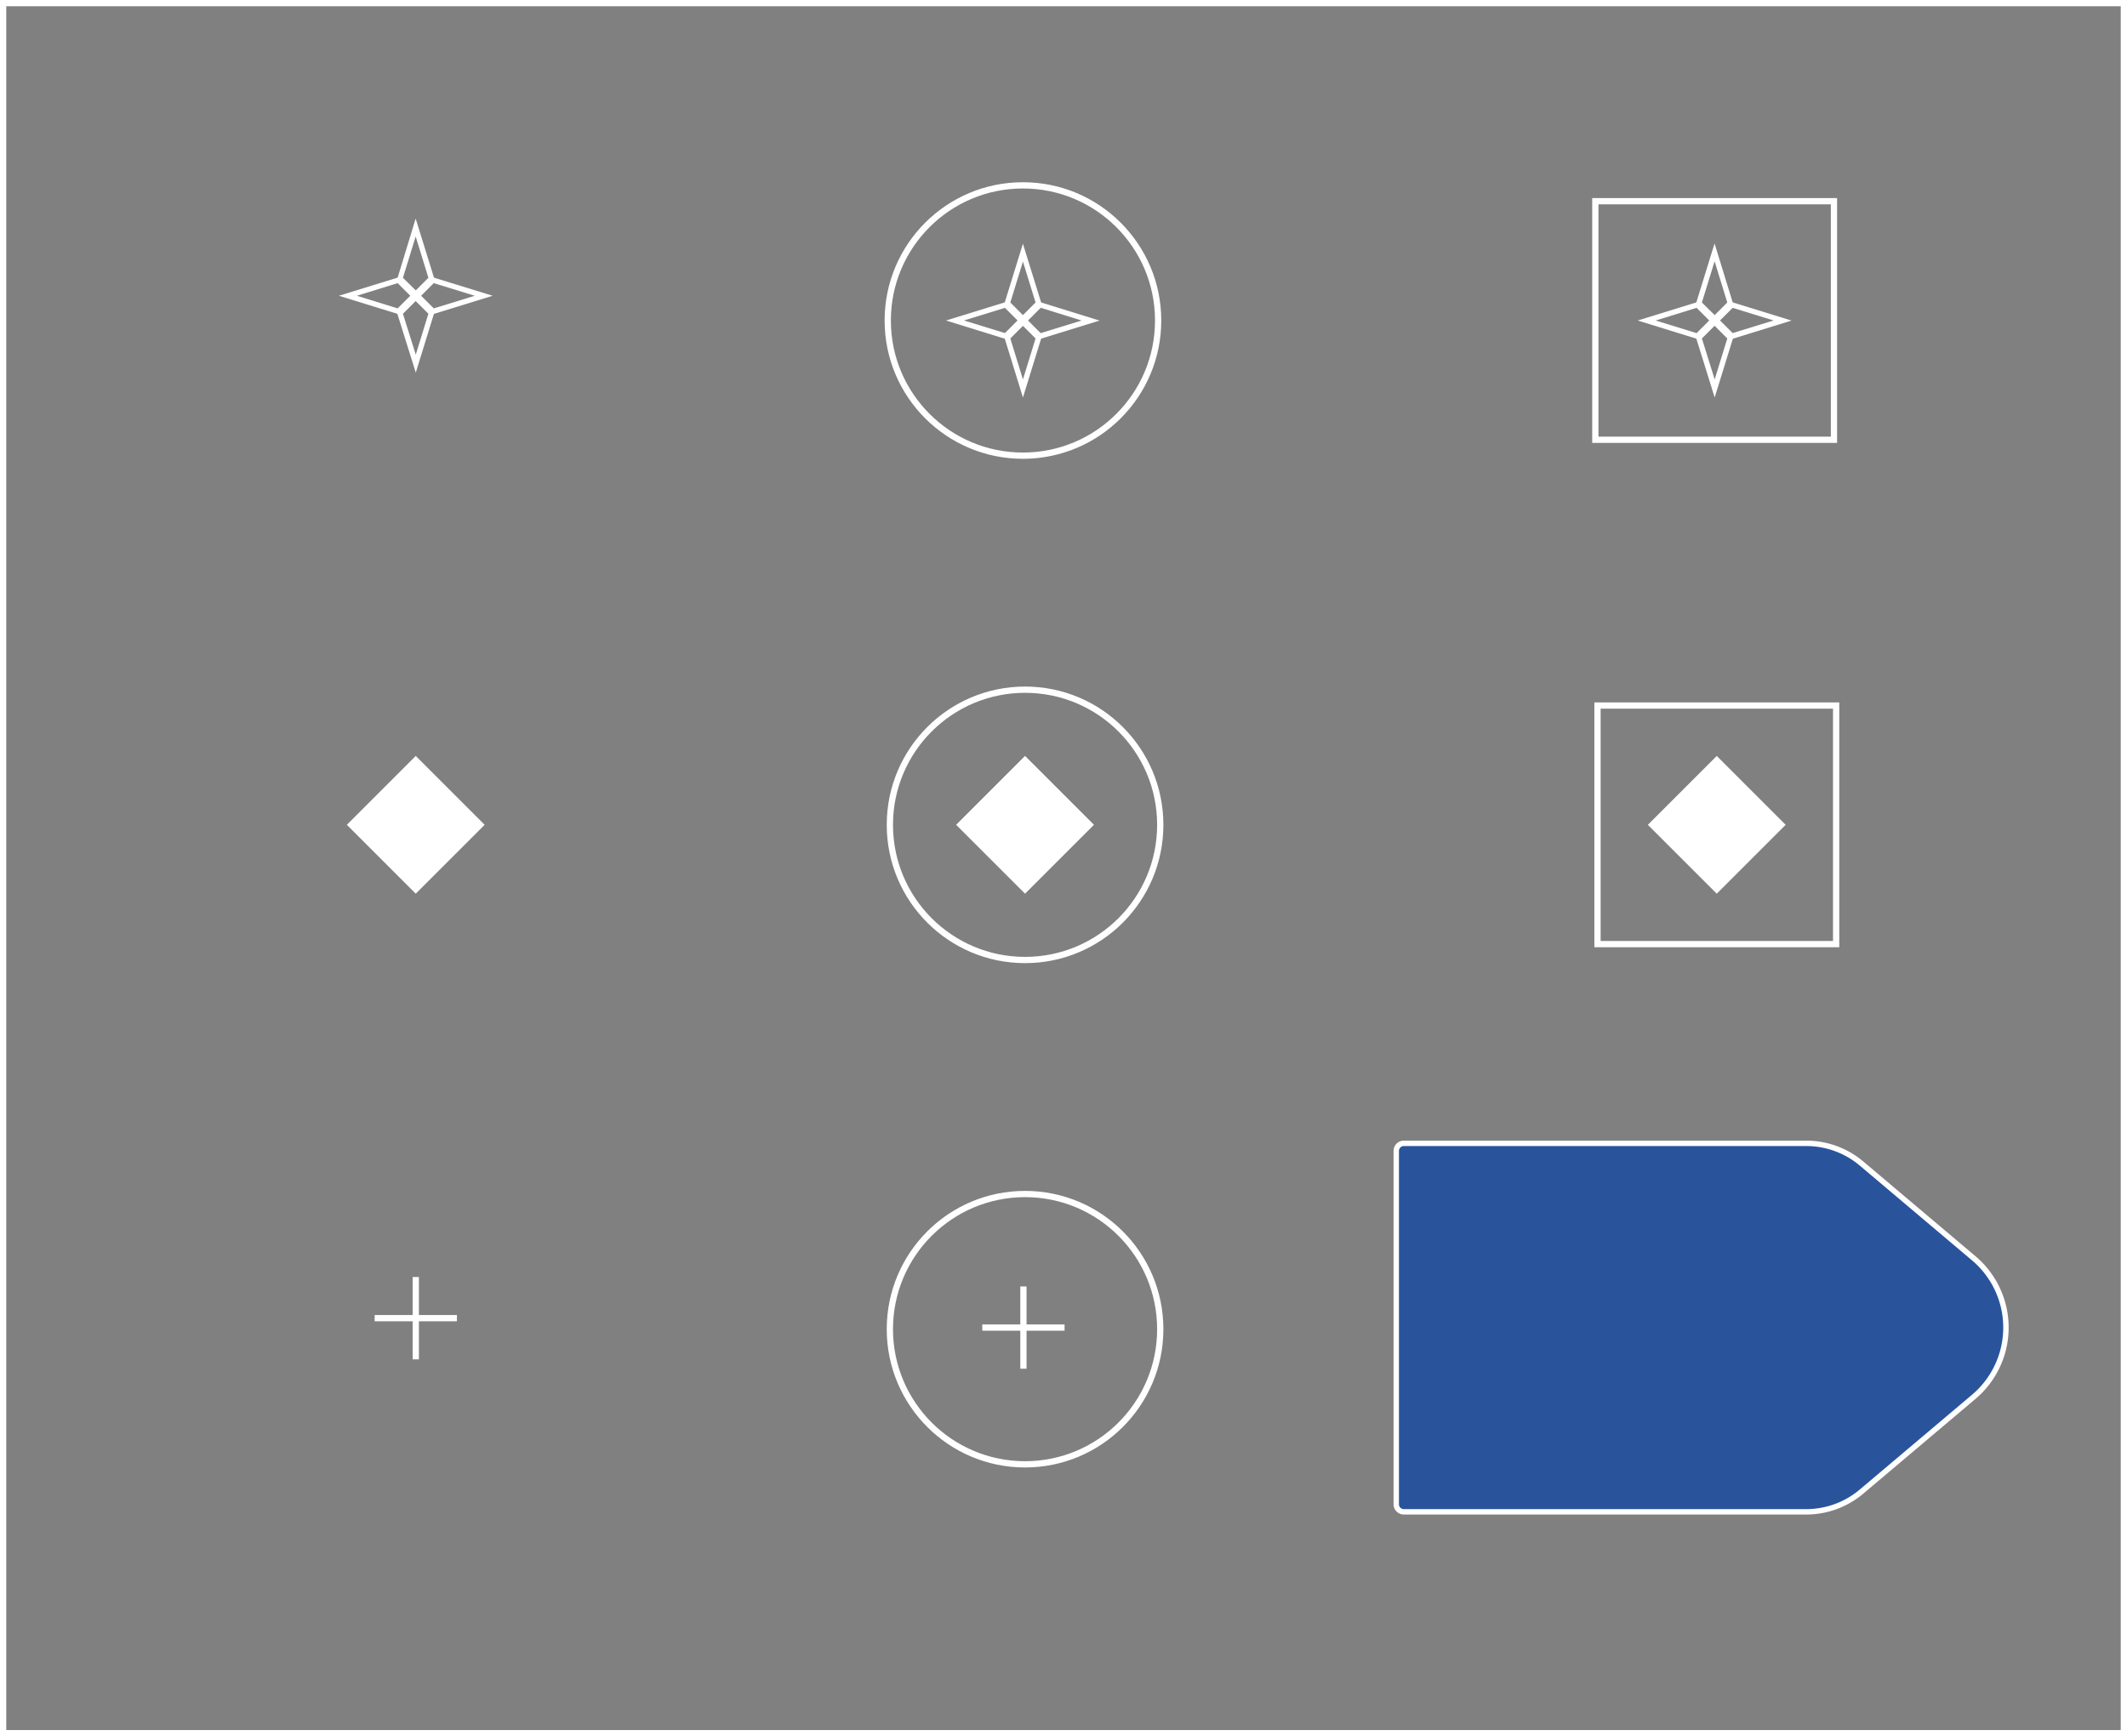 <svg xmlns="http://www.w3.org/2000/svg" viewBox="0 0 401.18 327.58"><rect x="0" y="0" width="401.18" height="327.58" fill="#808080" stroke="none"/><defs><style>.cls-1{fill:none;stroke-miterlimit:10;stroke-width:1.18px;}.cls-1,.cls-2{stroke:#fff;}.cls-2{fill:#29549c;stroke-linejoin:round;stroke-width:1.02px;}.cls-3{fill:#fff;}</style></defs><title>40</title><g id="Layer_2" data-name="Layer 2"><g id="Layer_2-2" data-name="Layer 2"><line class="cls-1" x1="193.03" y1="242.71" x2="193.03" y2="258.23"/><line class="cls-1" x1="200.79" y1="250.47" x2="185.27" y2="250.47"/><rect class="cls-1" x="0.59" y="0.59" width="400" height="326.4"/><path class="cls-2" d="M340.68,285.23h-75.9a1.43,1.43,0,0,1-1.43-1.43V217.14a1.43,1.43,0,0,1,1.43-1.43h75.9a16.17,16.17,0,0,1,10.43,3.81l21.17,17.88a17.1,17.1,0,0,1,0,26.13l-21.17,17.88A16.17,16.17,0,0,1,340.68,285.23Z"/><circle class="cls-1" cx="193.34" cy="250.77" r="25.5"/><line class="cls-1" x1="78.42" y1="240.93" x2="78.42" y2="256.46"/><line class="cls-1" x1="86.18" y1="248.69" x2="70.66" y2="248.69"/><rect class="cls-3" x="69.23" y="146.42" width="18.38" height="18.38" transform="translate(-87.07 101.03) rotate(-45)"/><circle class="cls-1" cx="193.34" cy="155.62" r="25.5"/><rect class="cls-3" x="184.15" y="146.42" width="18.38" height="18.38" transform="translate(-53.41 182.29) rotate(-45)"/><rect class="cls-1" x="301.31" y="133.11" width="45.01" height="45.01"/><rect class="cls-3" x="314.62" y="146.42" width="18.38" height="18.38" transform="translate(-15.2 274.55) rotate(-45)"/><path class="cls-3" d="M78.42,44.69l2.38,7.72-2.38,2.38L76,52.41l2.38-7.72m0-3.39L74.91,52.69l3.52,3.52,3.52-3.52L78.42,41.3Z"/><path class="cls-3" d="M78.42,56.81l2.38,2.38-2.38,7.72L76,59.2l2.38-2.38m0-1.41-3.52,3.52L78.42,70.3l3.52-11.39L78.42,55.4Z"/><path class="cls-3" d="M81.82,53.42l7.72,2.38-7.72,2.38L79.43,55.8l2.38-2.38m-.28-1.13L78,55.8l3.52,3.52L92.92,55.8,81.54,52.29Z"/><path class="cls-3" d="M75,53.42l2.38,2.38L75,58.18,67.31,55.8,75,53.42m.28-1.13L63.92,55.8l11.39,3.52,3.52-3.52-3.52-3.52Z"/><rect class="cls-1" x="300.9" y="37.96" width="45.01" height="45.01"/><path class="cls-3" d="M323.41,49.35l2.38,7.72-2.38,2.38L321,57.07l2.38-7.72m0-3.39-3.52,11.39,3.52,3.52,3.52-3.52L323.41,46Z"/><path class="cls-3" d="M323.41,61.48l2.38,2.38-2.38,7.72L321,63.86l2.38-2.38m0-1.41-3.52,3.52L323.41,75l3.52-11.39-3.52-3.52Z"/><path class="cls-3" d="M326.8,58.08l7.72,2.38-7.72,2.38-2.38-2.38,2.38-2.38m-.28-1.13L323,60.47,326.52,64l11.39-3.52-11.39-3.52Z"/><path class="cls-3" d="M320,58.08l2.38,2.38L320,62.85l-7.72-2.38L320,58.08m.28-1.13-11.39,3.52L320.3,64l3.52-3.52-3.52-3.52Z"/><circle class="cls-1" cx="192.94" cy="60.47" r="25.5"/><path class="cls-3" d="M192.94,49.35l2.38,7.72-2.38,2.38-2.38-2.38,2.38-7.72m0-3.39-3.52,11.39,3.52,3.52,3.52-3.52L192.94,46Z"/><path class="cls-3" d="M192.94,61.48l2.38,2.38-2.38,7.72-2.38-7.72,2.38-2.38m0-1.41-3.52,3.52L192.94,75l3.52-11.39-3.52-3.52Z"/><path class="cls-3" d="M196.33,58.08,204,60.47l-7.72,2.38-2.38-2.38,2.38-2.38M196,56.95l-3.52,3.52L196,64l11.39-3.52L196,56.95Z"/><path class="cls-3" d="M189.54,58.08l2.38,2.38-2.38,2.38-7.72-2.38,7.72-2.38m.28-1.13-11.39,3.52L189.82,64l3.52-3.52-3.52-3.52Z"/></g></g></svg>